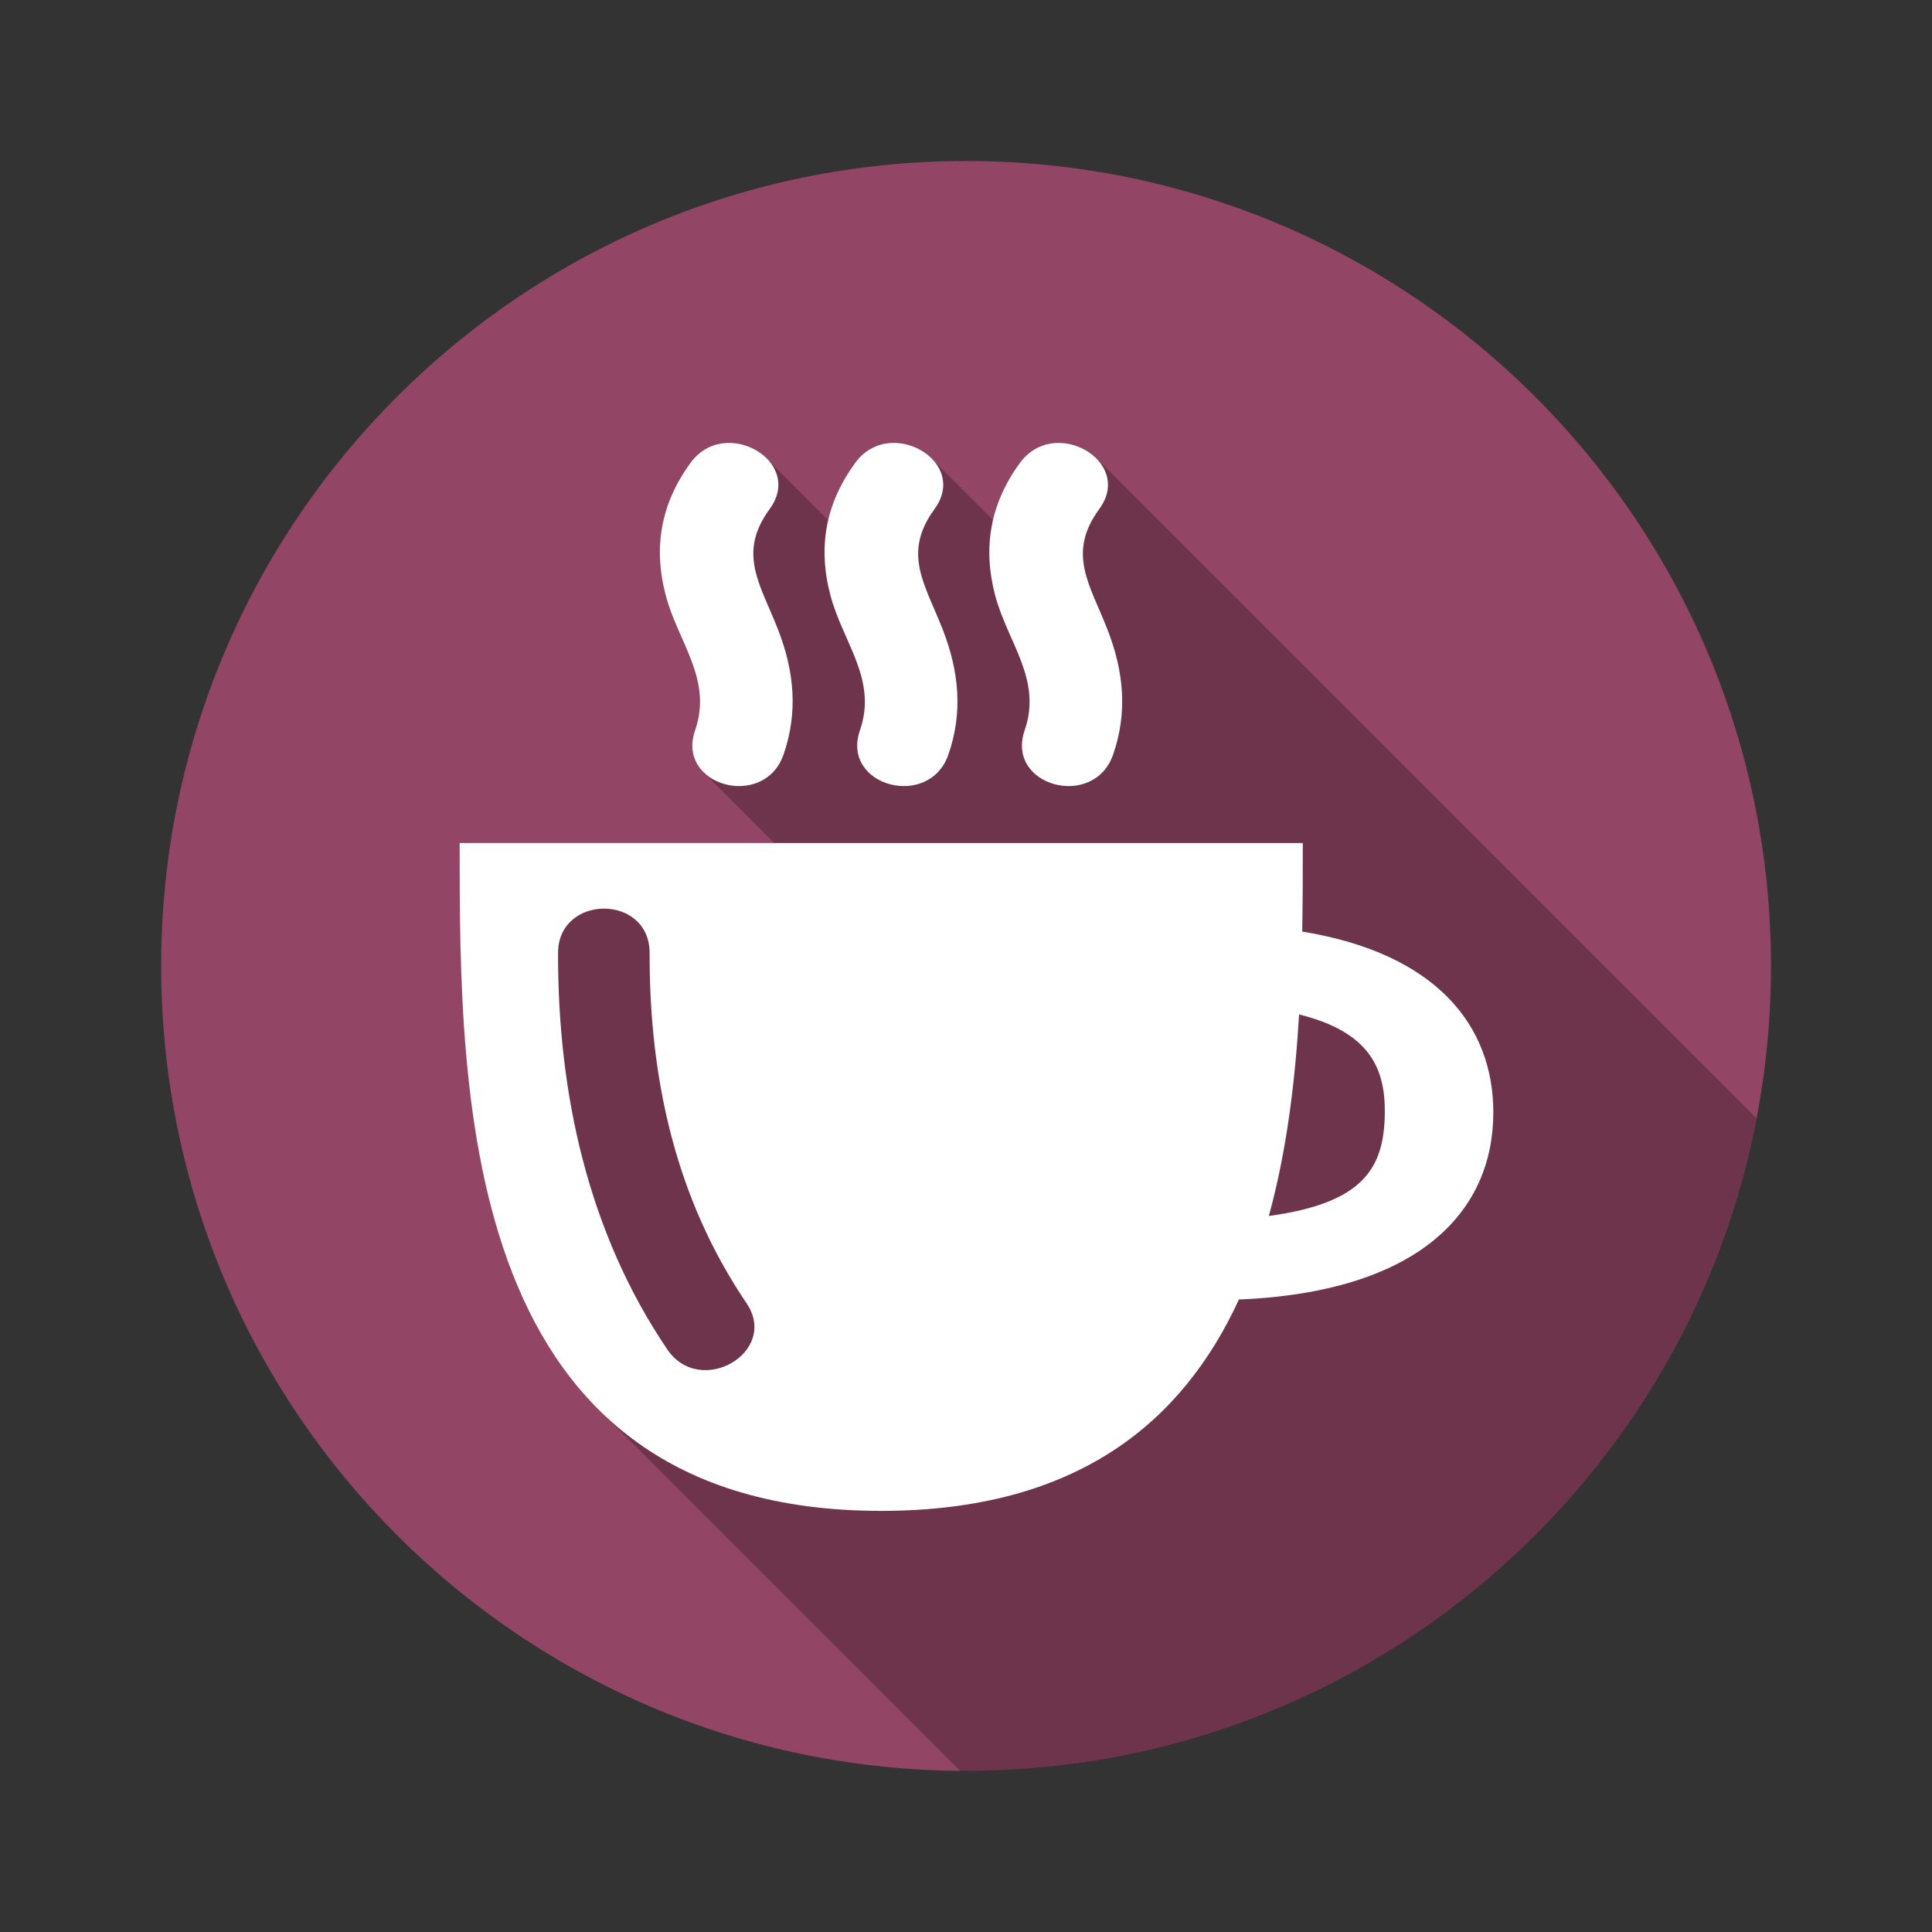 <?xml version="1.0" encoding="UTF-8" standalone="no"?>
<!-- Created with Inkscape (http://www.inkscape.org/) -->

<svg
   xmlns:dc="http://purl.org/dc/elements/1.1/"
   xmlns:cc="http://creativecommons.org/ns#"
   xmlns:rdf="http://www.w3.org/1999/02/22-rdf-syntax-ns#"
   xmlns:svg="http://www.w3.org/2000/svg"
   xmlns="http://www.w3.org/2000/svg"
   xmlns:sodipodi="http://sodipodi.sourceforge.net/DTD/sodipodi-0.dtd"
   xmlns:inkscape="http://www.inkscape.org/namespaces/inkscape"
   width="48"
   height="48"
   id="svg2"
   version="1.1"
   inkscape:version="0.48.5 r10040"
   viewBox="0 0 13.547 13.547"
   sodipodi:docname="kteatime.svg">
  <rect x="0" y="0" width="13.547" height="13.547" fill="#333333" stroke="none"/>
  <defs
     id="defs4" />
  <sodipodi:namedview
     id="base"
     pagecolor="#ffffff"
     bordercolor="#666666"
     borderopacity="1.0"
     inkscape:pageopacity="0"
     inkscape:pageshadow="2"
     inkscape:zoom="5.6568542"
     inkscape:cx="20.878182"
     inkscape:cy="16.868116"
     inkscape:document-units="px"
     inkscape:current-layer="layer1"
     showgrid="false"
     inkscape:showpageshadow="false"
     borderlayer="true"
     units="px"
     fit-margin-top="0"
     fit-margin-left="0"
     fit-margin-right="0"
     fit-margin-bottom="0"
     showguides="false"
     inkscape:window-width="1920"
     inkscape:window-height="1025"
     inkscape:window-x="-4"
     inkscape:window-y="39"
     inkscape:window-maximized="1">
    <sodipodi:guide
       position="-6.6748425e-06,48"
       orientation="48,0"
       id="guide4120" />
    <sodipodi:guide
       position="-6.6748425e-06,2.2810037e-05"
       orientation="0,48"
       id="guide4122" />
    <sodipodi:guide
       position="48,2.2810037e-05"
       orientation="-48,0"
       id="guide4124" />
    <sodipodi:guide
       position="48,48"
       orientation="0,-48"
       id="guide4126" />
    <sodipodi:guide
       position="4,44"
       orientation="40,0"
       id="guide4138" />
    <sodipodi:guide
       position="4,4"
       orientation="0,40"
       id="guide4140" />
    <sodipodi:guide
       position="44,4"
       orientation="-40,0"
       id="guide4142" />
    <sodipodi:guide
       position="44,44"
       orientation="0,-40"
       id="guide4144" />
    <sodipodi:guide
       position="7,48"
       orientation="40,0"
       id="guide4148" />
    <sodipodi:guide
       position="7,8"
       orientation="0,34"
       id="guide4150" />
    <sodipodi:guide
       position="41,8"
       orientation="-40,0"
       id="guide4152" />
    <sodipodi:guide
       position="41,48"
       orientation="0,-34"
       id="guide4154" />
    <sodipodi:guide
       position="15,33"
       orientation="18,0"
       id="guide4158" />
    <sodipodi:guide
       position="15,15"
       orientation="0,18"
       id="guide4160" />
    <sodipodi:guide
       position="33,15"
       orientation="-18,0"
       id="guide4162" />
    <sodipodi:guide
       position="33,33"
       orientation="0,-18"
       id="guide4164" />
    <sodipodi:guide
       position="2,44"
       orientation="40,0"
       id="guide3279" />
    <sodipodi:guide
       position="2,4"
       orientation="0,44"
       id="guide3281" />
    <sodipodi:guide
       position="46,4"
       orientation="-40,0"
       id="guide3283" />
    <sodipodi:guide
       position="46,44"
       orientation="0,-44"
       id="guide3285" />
    <inkscape:grid
       type="xygrid"
       id="grid3808" />
  </sodipodi:namedview>
  <g
     inkscape:label="Capa 1"
     inkscape:groupmode="layer"
     id="layer1"
     transform="translate(38.119,-397.845)">
    <path
       style="fill:#924565;fill-rule:evenodd"
       inkscape:connector-curvature="0"
       d="m -25.701,404.618 c 0,3.117 -2.527,5.644 -5.644,5.644 -3.117,0 -5.644,-2.527 -5.644,-5.644 0,-3.117 2.527,-5.644 5.644,-5.644 3.117,0 5.644,2.527 5.644,5.644"
       id="path4726" />
    <path
       style="opacity:0.25"
       inkscape:connector-curvature="0"
       id="path4784"
       d="m -33.022,400.951 c -0.093,0.004 -0.186,0.045 -0.254,0.138 -0.207,0.282 -0.264,0.588 -0.176,0.927 0.087,0.333 0.331,0.592 0.207,0.949 -0.043,0.124 -0.011,0.225 0.058,0.294 l 0.498,0.498 h -2.205 c 0,1.241 2.6e-5,2.998 0.971,3.969 l 2.537,2.537 c 0.013,9e-5 0.027,5.5e-4 0.04,5.5e-4 2.752,0 5.044,-1.97 5.543,-4.577 l -4.627,-4.627 c -0.07,-0.07 -0.175,-0.112 -0.28,-0.107 -0.093,0.004 -0.186,0.045 -0.255,0.138 -0.095,0.129 -0.157,0.263 -0.19,0.402 l -0.432,-0.432 c -0.07,-0.07 -0.175,-0.112 -0.28,-0.107 -0.093,0.004 -0.186,0.045 -0.254,0.138 -0.095,0.129 -0.158,0.263 -0.19,0.402 l -0.433,-0.433 c -0.07,-0.07 -0.175,-0.112 -0.28,-0.107" />
    <path
       style="fill:#ffffff"
       inkscape:connector-curvature="0"
       id="path4786"
       d="m -33.022,400.951 c -0.093,0.004 -0.186,0.045 -0.254,0.138 -0.207,0.282 -0.264,0.588 -0.176,0.927 0.087,0.333 0.331,0.592 0.207,0.949 -0.136,0.392 0.485,0.56 0.62,0.171 0.103,-0.296 0.075,-0.584 -0.037,-0.873 -0.125,-0.321 -0.289,-0.536 -0.06,-0.849 0.176,-0.24 -0.062,-0.473 -0.301,-0.463 m 1.156,0 c -0.093,0.004 -0.186,0.045 -0.254,0.138 -0.207,0.282 -0.265,0.588 -0.176,0.927 0.087,0.333 0.332,0.592 0.208,0.949 -0.136,0.392 0.485,0.56 0.62,0.171 0.103,-0.296 0.074,-0.584 -0.038,-0.873 -0.125,-0.321 -0.288,-0.536 -0.059,-0.849 0.176,-0.24 -0.062,-0.473 -0.301,-0.463 m 1.156,0 c -0.093,0.004 -0.186,0.045 -0.255,0.138 -0.207,0.282 -0.264,0.588 -0.176,0.927 0.087,0.333 0.332,0.592 0.208,0.949 -0.136,0.392 0.485,0.56 0.62,0.171 0.103,-0.296 0.074,-0.584 -0.038,-0.873 -0.125,-0.321 -0.288,-0.536 -0.059,-0.849 0.176,-0.24 -0.062,-0.473 -0.301,-0.463 m -4.184,2.805 c 0,1.798 2.6e-5,4.683 2.956,4.683 1.38,0 2.116,-0.629 2.508,-1.482 1.268,-0.053 1.784,-0.62 1.784,-1.312 0,-0.605 -0.395,-1.114 -1.34,-1.268 0.004,-0.216 0.004,-0.425 0.004,-0.621 h -5.913 m 1.013,0.46 c 0.161,-2e-5 0.32,0.104 0.32,0.311 -0.002,0.88 0.181,1.719 0.679,2.455 0.233,0.344 -0.324,0.666 -0.555,0.325 -0.557,-0.823 -0.768,-1.796 -0.766,-2.78 4.38e-4,-0.207 0.162,-0.311 0.322,-0.311 m 4.874,0.742 c 0.494,0.123 0.607,0.376 0.601,0.701 -0.007,0.37 -0.143,0.622 -0.813,0.712 0.125,-0.454 0.184,-0.941 0.212,-1.413" />
  </g>
</svg>
